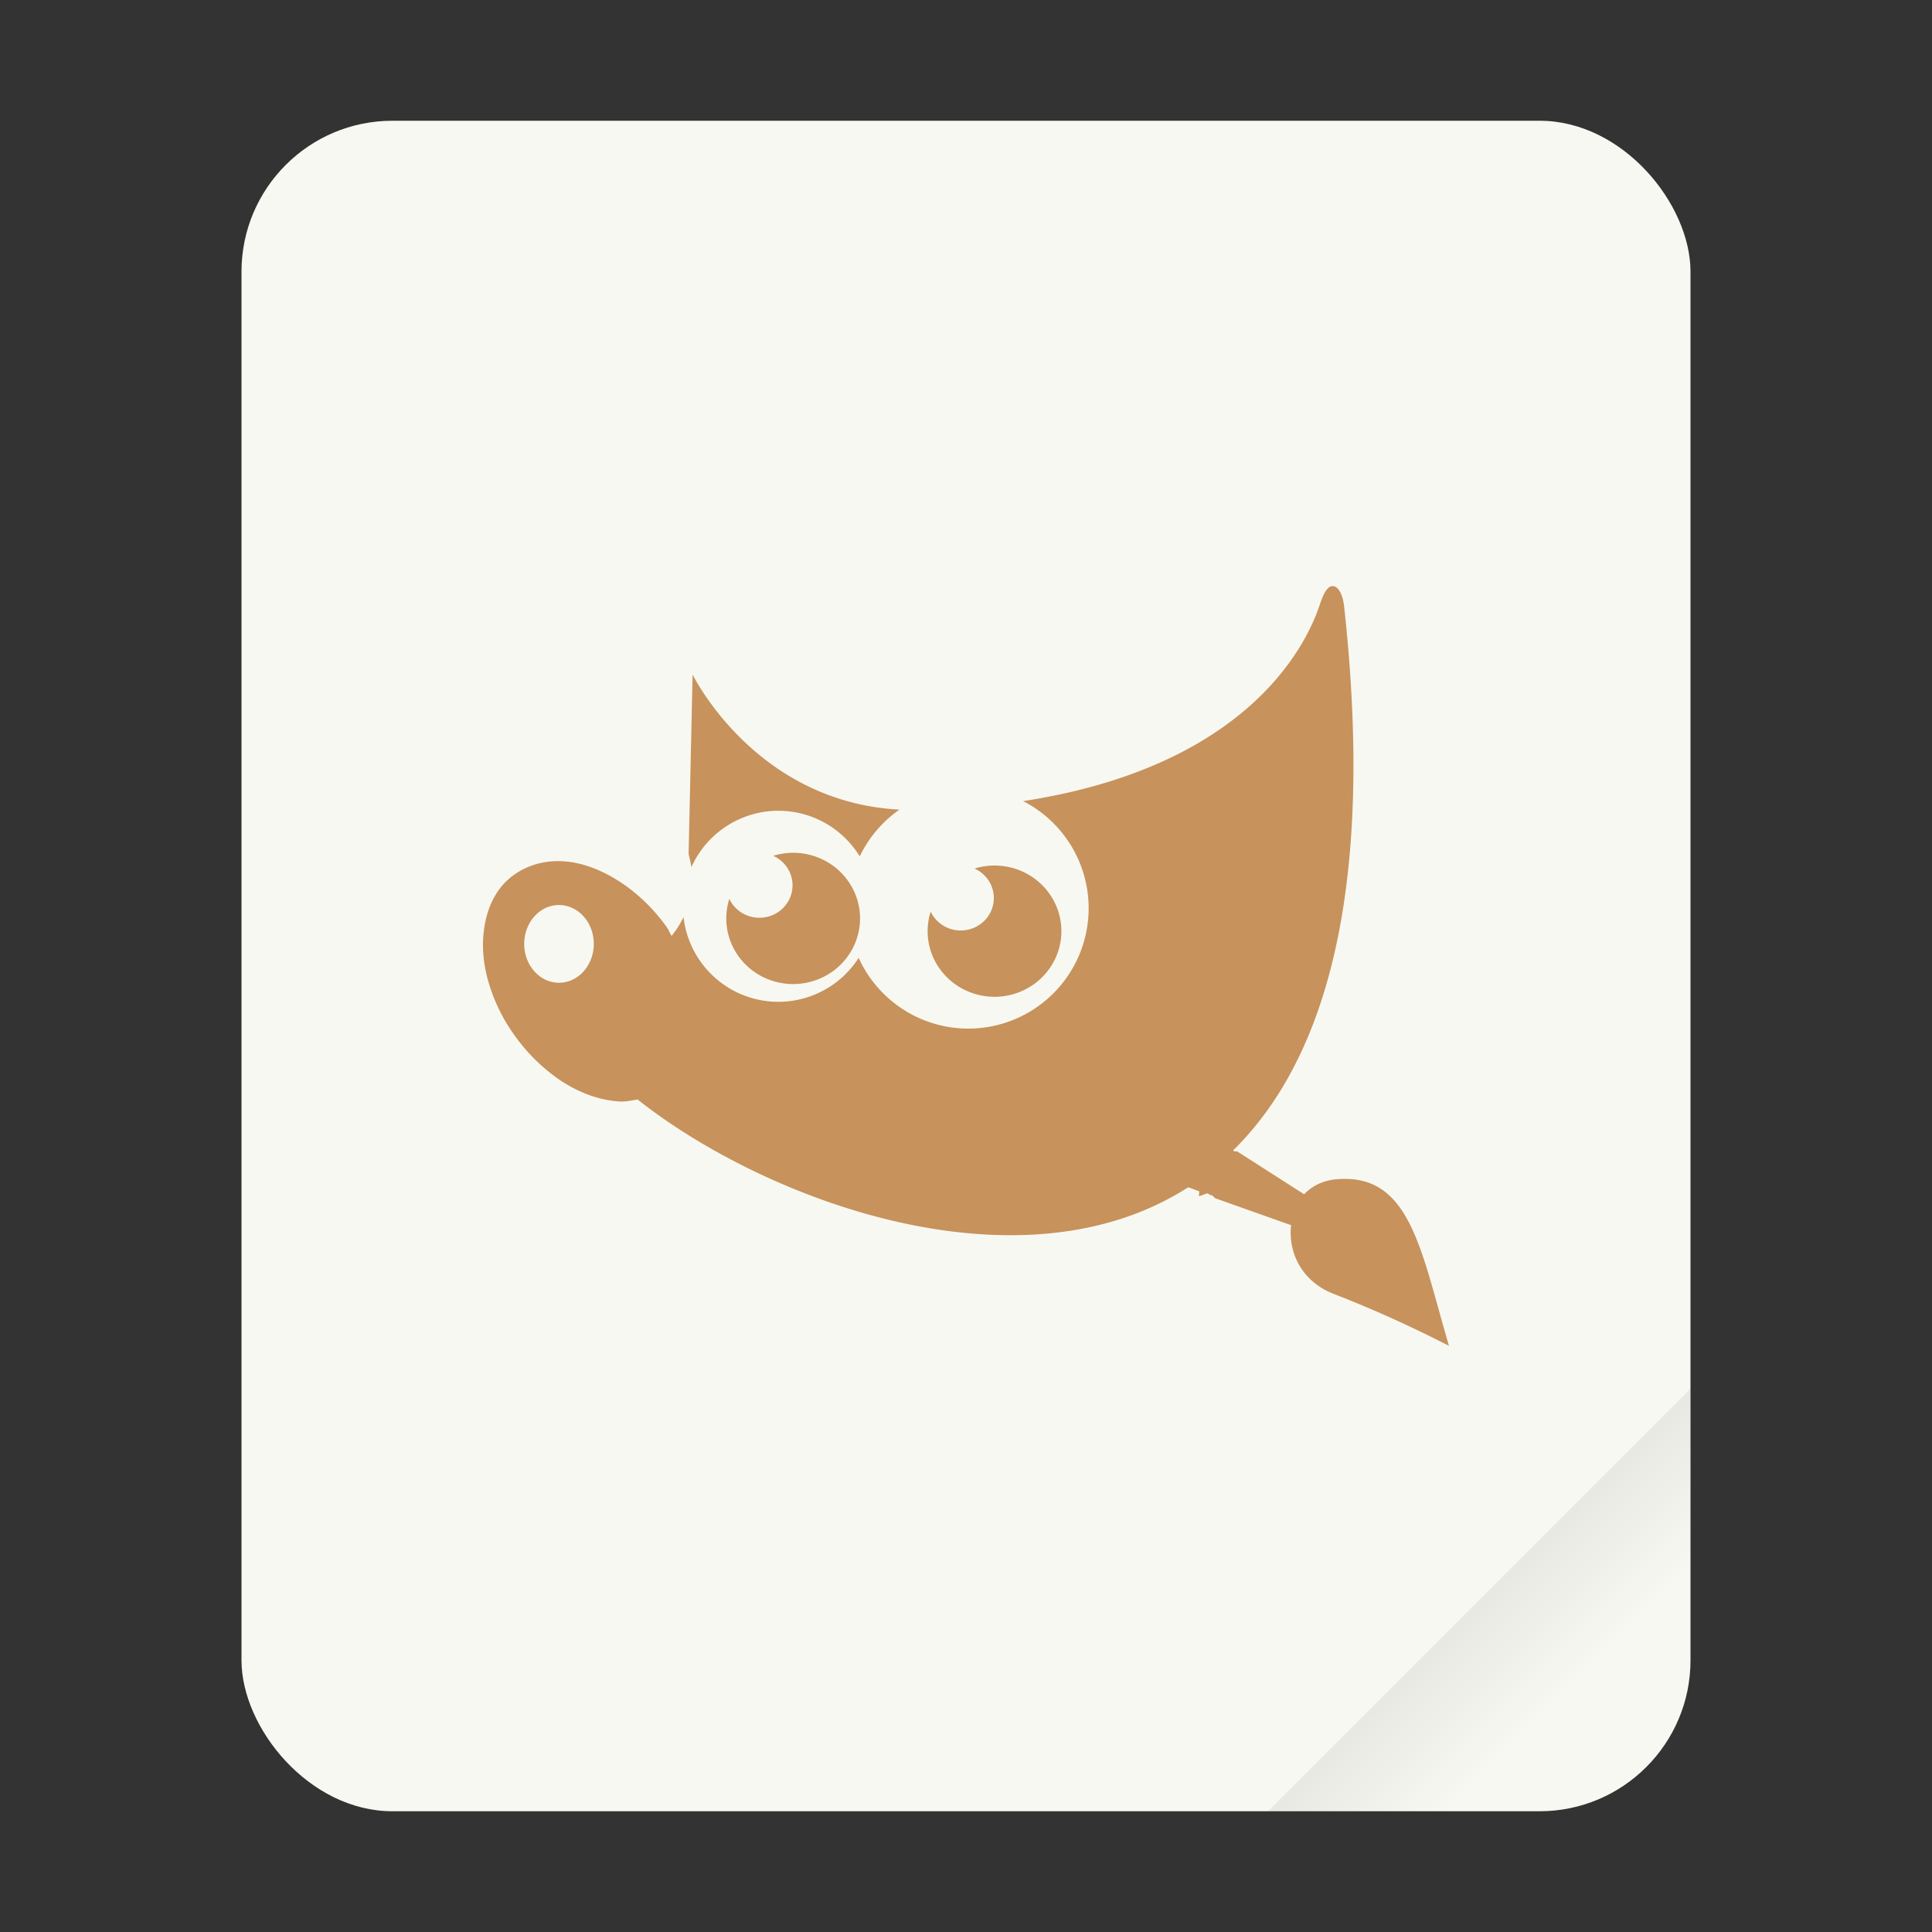 <svg width="64" height="64" version="1.1" xmlns="http://www.w3.org/2000/svg">
 <rect width="100%" height="100%" fill="#333333" stroke="none"/>
 <defs>
  <linearGradient id="a" x1="49.571" x2="51.714" y1="52.714" y2="54.857" gradientTransform="matrix(2.333,0,0,2.333,-68.667,-72.001)" gradientUnits="userSpaceOnUse">
   <stop offset="0"/>
   <stop stop-opacity="0" offset="1"/>
  </linearGradient>
 </defs>
 <rect x="8" y="4" width="48" height="56" ry="5" fill="#f8f8f2" style="paint-order:stroke fill markers"/>
 <path d="m56 46-14 14h9c2.77 0 5-2.23 5-5z" fill="url(#a)" fill-rule="evenodd" opacity=".1" stroke-width="8.819" style="paint-order:stroke fill markers"/>
 <path d="m44.209 19.426a0.187 0.187 0 0 0-0.148 0.01c-0.12 0.059-0.227 0.25-0.33 0.562-0.246 0.735-1.817 5.307-9.838 6.54a3.988 3.989 0 0 1 2.17 3.548 3.988 3.989 0 0 1-3.989 3.988 3.988 3.989 0 0 1-3.629-2.344 3.165 3.166 0 0 1-2.66 1.457 3.165 3.166 0 0 1-3.142-2.806 3.24 3.24 0 0 1-0.395 0.621c-0.061-0.096-0.099-0.204-0.166-0.297a5.894 5.894 0 0 0-1.39-1.389c-0.583-0.405-1.19-0.672-1.788-0.76-0.69-0.1-1.357 0.049-1.886 0.43-0.53 0.382-0.84 0.967-0.961 1.653-0.105 0.594-0.069 1.238 0.132 1.918 0.175 0.591 0.456 1.187 0.862 1.75a6.022 6.022 0 0 0 1.521 1.488c0.63 0.414 1.299 0.656 1.953 0.693 0.203 0.012 0.41-0.038 0.596-0.066 4.241 3.356 12.66 6.489 18.24 2.908 0.121 0.041 0.242 0.091 0.364 0.133 3e-3 0.057-0.015 0.115 0 0.166l0.265-0.1c0.047 0.015 0.083 0.053 0.131 0.067 0.01 3e-3 0.023-3e-3 0.033 0l0.1 0.097 2.516 0.893c-0.104 0.872 0.329 1.863 1.423 2.281a40.233 40.233 0 0 1 3.807 1.717c-0.94-3.186-1.283-5.743-3.74-5.518-0.457 0.042-0.802 0.23-1.059 0.496l-2.219-1.421h-0.1l-0.032-0.034c2.986-2.934 4.732-8.448 3.673-18.043-0.046-0.36-0.17-0.588-0.314-0.638zm-21.266 2.918-0.132 5.949s0.051 0.183 0.093 0.43a3.165 3.166 0 0 1 2.881-1.866 3.165 3.166 0 0 1 2.695 1.512 3.988 3.989 0 0 1 1.315-1.549c-4.792-0.253-6.852-4.476-6.852-4.476zm3.332 5.906a2.216 2.174 0 0 0-0.66 0.1 1.097 1.076 0 0 1 0.639 0.976 1.097 1.076 0 0 1-1.098 1.076 1.097 1.076 0 0 1-0.996-0.625 2.216 2.174 0 0 0-0.101 0.647 2.216 2.174 0 0 0 2.216 2.174 2.216 2.174 0 0 0 2.215-2.174 2.216 2.174 0 0 0-2.215-2.174zm6.668 0.422a2.216 2.174 0 0 0-0.66 0.1 1.097 1.076 0 0 1 0.639 0.976 1.097 1.076 0 0 1-1.098 1.076 1.097 1.076 0 0 1-0.994-0.625 2.216 2.174 0 0 0-0.101 0.647 2.216 2.174 0 0 0 2.214 2.174 2.216 2.174 0 0 0 2.217-2.174 2.216 2.174 0 0 0-2.217-2.174zm-14.425 1.308a1.152 1.287 0 0 1 1.152 1.288 1.152 1.287 0 0 1-1.152 1.287 1.152 1.287 0 0 1-1.153-1.287 1.152 1.287 0 0 1 1.153-1.288z" color="#282a36" fill="#c7925b" overflow="visible" solid-color="#282a36" style="isolation:auto;mix-blend-mode:normal"/>
</svg>

